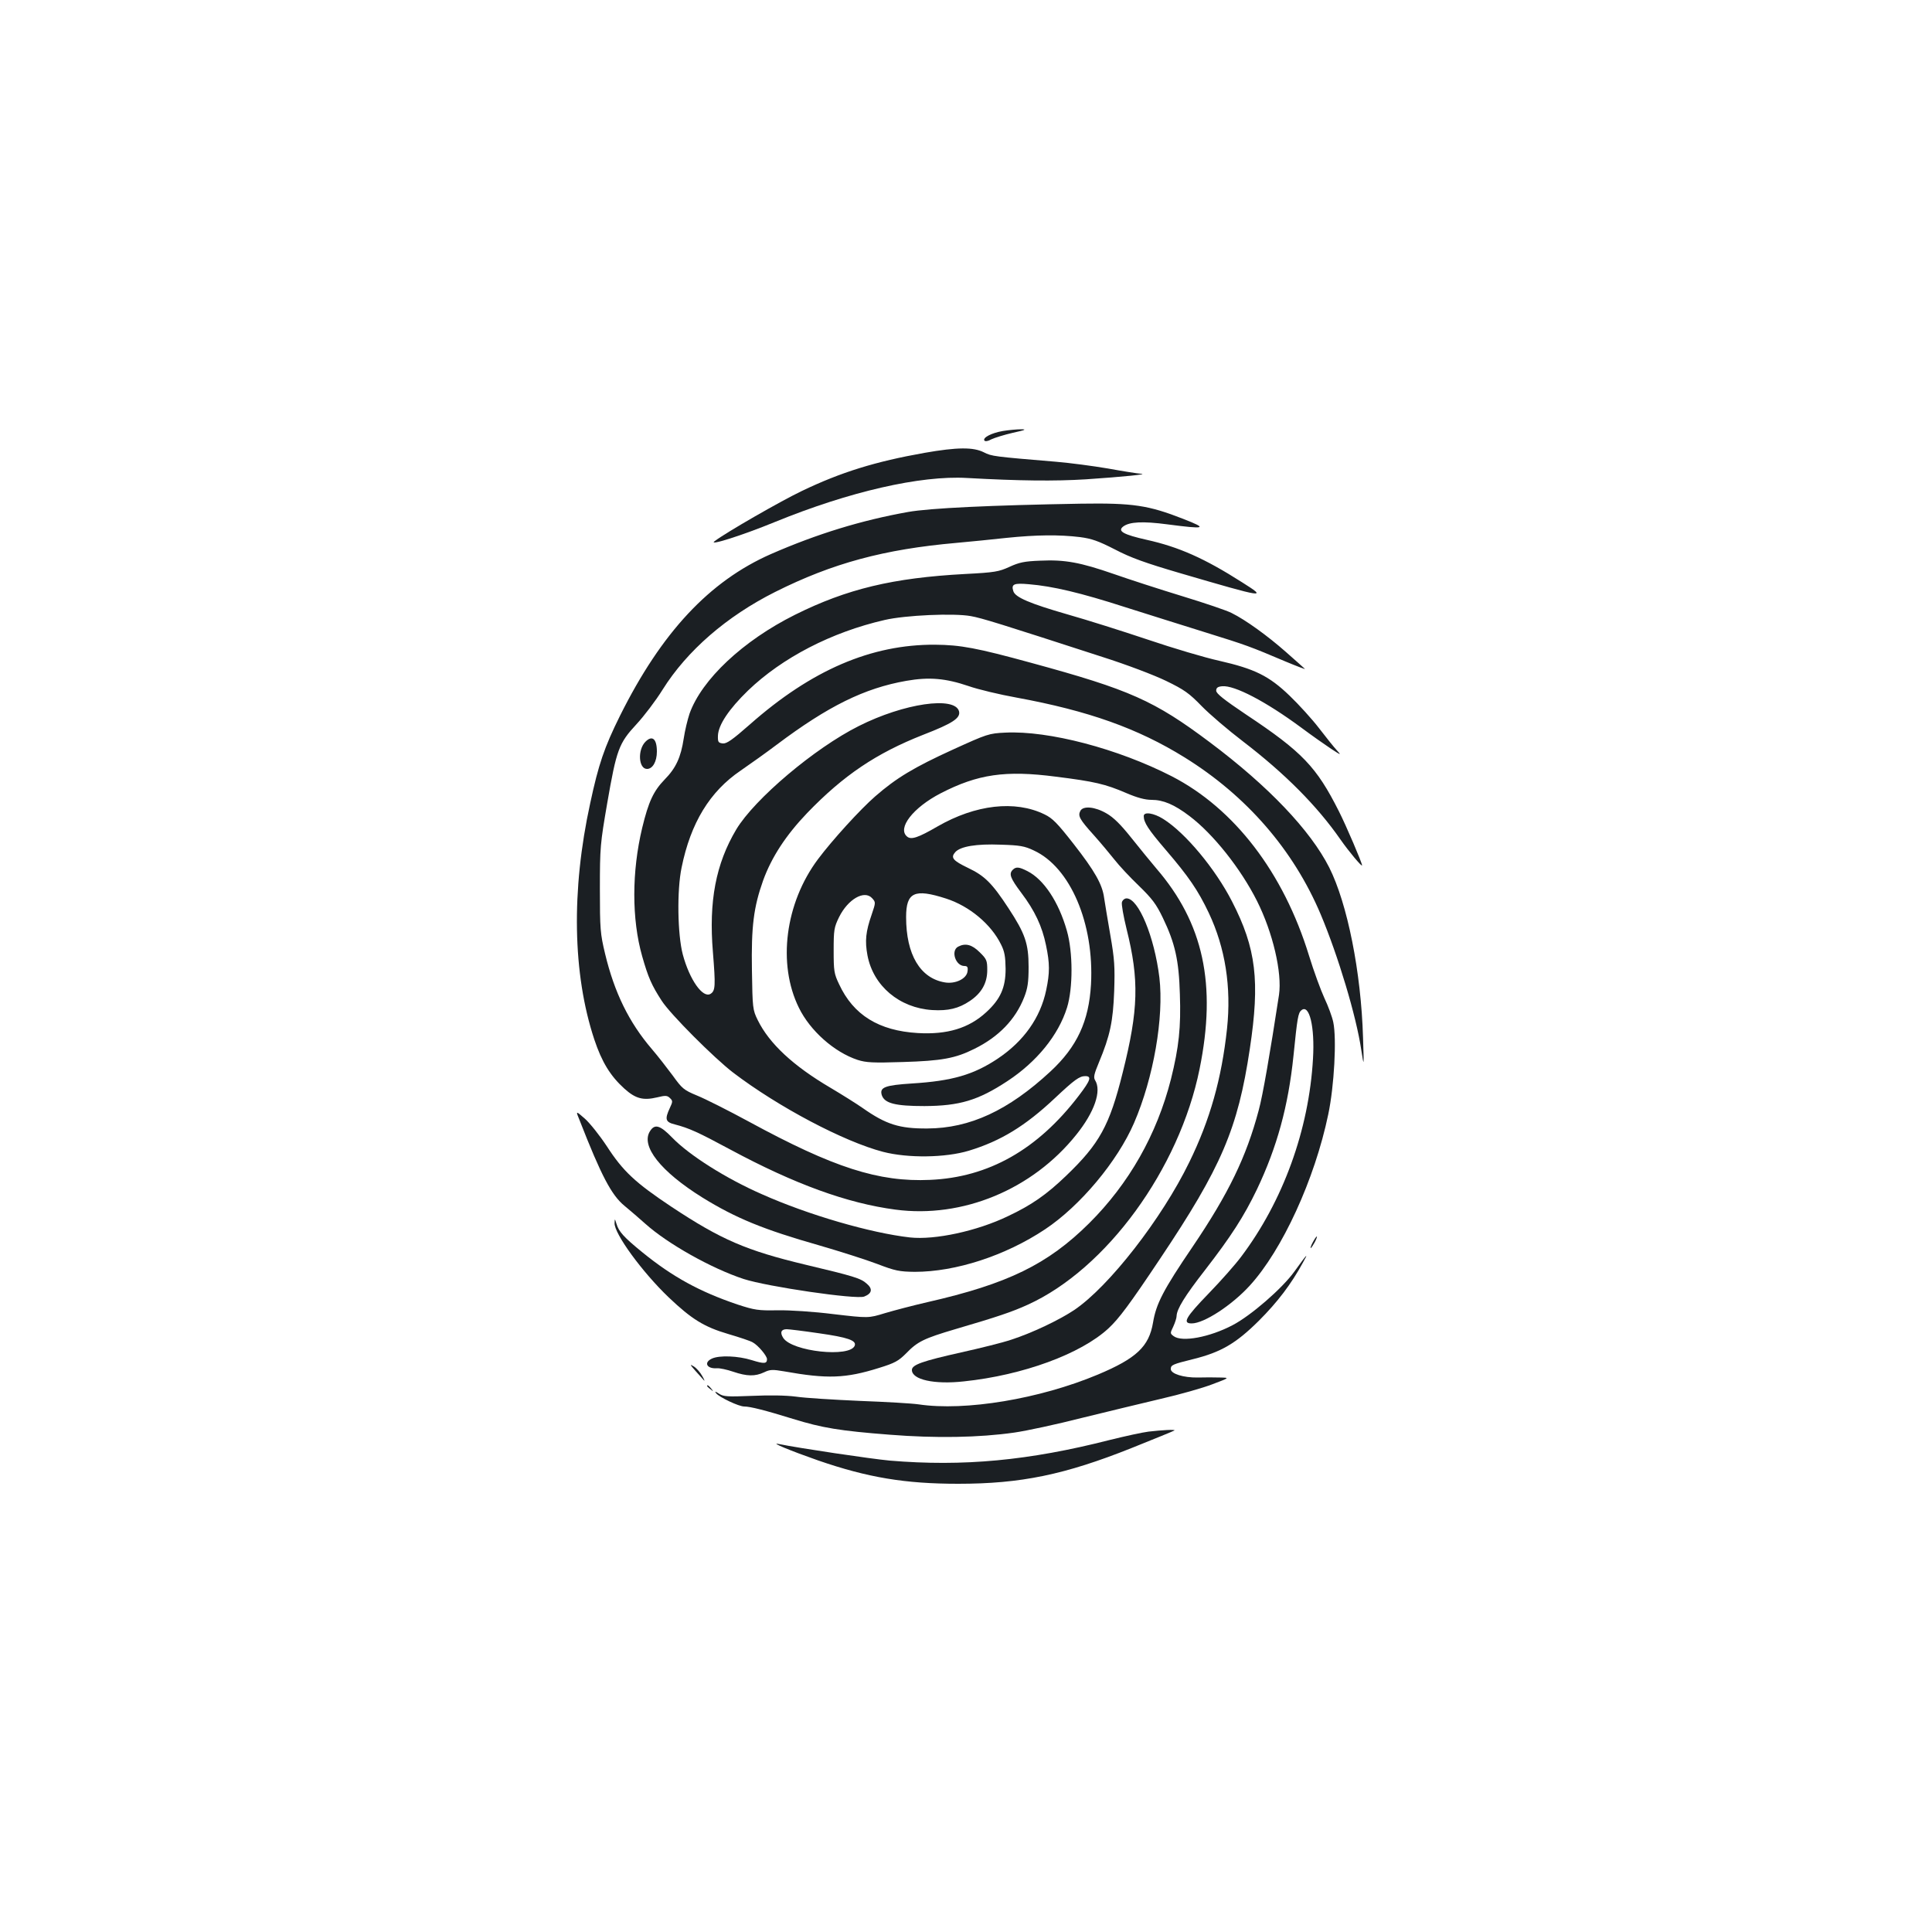 <?xml version="1.0" standalone="no"?>
<!DOCTYPE svg PUBLIC "-//W3C//DTD SVG 20010904//EN"
 "http://www.w3.org/TR/2001/REC-SVG-20010904/DTD/svg10.dtd">
<svg version="1.0" xmlns="http://www.w3.org/2000/svg"
 width="1000pt" height="1000pt" viewBox="0 0 1000 1000"
 preserveAspectRatio="xMidYMid meet">
<g transform="translate(0,1000) scale(0.1,-0.1)"
fill="#1b1f23" stroke="none">
<path d="M5190 7769 c-58 -10 -104 -34 -95 -49 4 -6 19 -4 36 6 17 8 68 24
112 34 64 14 73 18 42 18 -22 0 -65 -4 -95 -9z"/>
<path d="M4785 7656 c-254 -45 -432 -100 -634 -197 -111 -53 -393 -215 -452
-260 -37 -27 141 29 314 100 382 156 751 241 992 227 272 -15 453 -17 615 -7
193 13 332 27 284 29 -16 1 -92 13 -169 27 -76 13 -197 29 -269 35 -322 27
-333 28 -374 49 -54 27 -136 27 -307 -3z"/>
<path d="M5595 7393 c-466 -8 -784 -23 -895 -43 -241 -43 -470 -113 -710 -218
-318 -140 -566 -405 -781 -837 -81 -163 -111 -251 -154 -452 -99 -452 -91
-885 21 -1223 39 -117 83 -189 156 -255 58 -52 97 -62 169 -45 44 11 53 10 67
-4 15 -14 14 -19 -1 -51 -27 -58 -23 -73 26 -85 73 -19 118 -39 287 -130 333
-179 605 -278 855 -311 347 -46 709 104 936 388 94 117 132 227 97 282 -9 15
-5 32 20 92 58 139 73 212 79 369 4 126 2 164 -20 290 -14 80 -28 166 -32 192
-9 70 -48 139 -159 281 -83 106 -108 132 -150 152 -152 74 -356 51 -554 -63
-100 -58 -136 -70 -157 -52 -52 43 31 150 174 224 192 99 335 120 596 86 200
-25 256 -38 365 -85 56 -24 97 -35 130 -35 61 0 118 -24 197 -84 123 -93 265
-272 349 -439 82 -163 131 -372 114 -487 -46 -300 -84 -521 -105 -597 -64
-241 -156 -431 -342 -706 -153 -225 -189 -296 -205 -393 -21 -124 -86 -185
-286 -269 -301 -126 -686 -190 -927 -154 -33 5 -170 13 -305 18 -135 6 -283
15 -330 22 -53 7 -139 8 -228 4 -127 -5 -147 -4 -170 11 -20 13 -24 14 -15 2
18 -21 117 -68 145 -68 31 0 110 -20 252 -64 152 -47 243 -62 501 -82 239 -19
463 -15 645 11 63 9 221 43 350 76 129 32 314 76 410 99 96 22 216 56 265 75
90 34 90 34 40 35 -27 1 -80 1 -116 0 -73 -1 -139 19 -139 44 0 21 10 25 115
51 145 36 222 81 341 199 96 96 167 189 228 301 31 55 23 47 -44 -46 -63 -88
-226 -229 -320 -278 -120 -63 -262 -89 -305 -57 -19 14 -19 15 -2 50 9 20 17
44 17 54 1 36 41 102 147 238 136 176 201 277 269 418 104 219 162 430 189
691 20 198 24 222 41 236 41 34 70 -85 60 -251 -21 -368 -155 -737 -372 -1025
-29 -39 -104 -124 -168 -190 -120 -124 -137 -155 -88 -155 64 0 208 94 301
196 168 184 336 550 406 886 31 147 44 392 26 477 -6 29 -27 85 -46 125 -18
39 -55 139 -80 221 -132 429 -386 760 -710 927 -279 143 -637 237 -861 226
-86 -4 -94 -7 -270 -87 -204 -93 -295 -148 -404 -243 -77 -67 -222 -226 -296
-325 -170 -227 -211 -542 -99 -769 58 -119 183 -230 304 -270 44 -14 79 -16
234 -11 201 6 272 19 370 68 126 62 213 152 258 267 18 46 23 77 23 157 0 121
-18 173 -104 304 -85 130 -124 168 -208 208 -81 39 -93 54 -67 83 27 29 108
43 235 38 98 -3 123 -7 171 -30 189 -87 313 -378 296 -693 -11 -191 -72 -323
-210 -451 -218 -202 -417 -294 -637 -295 -145 -1 -214 21 -335 106 -33 23
-108 70 -167 105 -192 113 -316 228 -376 350 -26 53 -27 61 -30 256 -4 230 9
329 58 467 44 121 118 234 228 349 188 195 357 309 601 405 152 59 193 86 185
121 -21 80 -285 42 -519 -76 -228 -114 -539 -377 -634 -535 -106 -178 -143
-372 -121 -635 14 -175 13 -200 -12 -216 -40 -25 -109 73 -144 204 -27 103
-31 331 -6 450 47 231 146 393 305 501 51 35 135 95 188 135 265 199 453 292
670 330 119 21 204 13 322 -27 48 -17 161 -44 250 -60 370 -68 626 -159 868
-309 321 -199 564 -479 705 -813 90 -214 184 -526 210 -702 14 -90 14 -90 9
65 -10 339 -81 693 -175 880 -98 193 -315 421 -618 648 -288 216 -414 272
-924 411 -281 77 -366 93 -498 94 -330 2 -640 -131 -959 -413 -91 -80 -120
-100 -140 -98 -23 3 -26 7 -25 40 2 56 57 138 156 234 177 170 432 302 707
365 107 25 360 36 446 20 57 -10 153 -40 680 -211 126 -40 268 -94 330 -124
95 -46 120 -64 185 -131 41 -42 137 -124 213 -182 218 -167 384 -334 505 -508
44 -63 112 -144 112 -134 0 13 -82 205 -120 280 -116 230 -189 307 -481 501
-113 76 -154 108 -154 123 0 15 8 21 31 23 63 6 225 -78 409 -214 55 -41 125
-90 155 -110 52 -34 54 -34 29 -7 -14 15 -55 66 -91 113 -36 47 -105 123 -153
169 -107 103 -181 139 -365 181 -73 16 -238 65 -368 109 -131 44 -318 103
-417 131 -194 56 -270 88 -280 120 -12 37 3 43 81 36 122 -10 267 -44 499
-119 121 -38 310 -98 420 -132 206 -64 225 -71 409 -149 60 -25 105 -42 100
-38 -5 5 -50 45 -100 89 -92 81 -206 164 -279 200 -22 12 -137 51 -255 87
-118 36 -278 88 -355 115 -173 60 -253 75 -380 69 -83 -3 -110 -9 -160 -32
-55 -25 -75 -29 -230 -37 -373 -20 -611 -77 -880 -211 -269 -134 -483 -335
-546 -512 -10 -30 -24 -87 -30 -128 -15 -98 -40 -153 -99 -213 -57 -59 -83
-113 -116 -250 -54 -225 -55 -472 0 -665 31 -109 49 -150 101 -230 45 -70 271
-296 370 -372 234 -178 573 -357 776 -410 128 -33 321 -31 444 6 164 50 291
127 445 272 101 95 127 114 157 114 35 0 28 -21 -33 -101 -213 -279 -467 -423
-770 -436 -266 -12 -499 63 -937 301 -105 57 -226 118 -268 135 -70 29 -78 36
-127 104 -29 39 -77 101 -108 137 -119 139 -194 293 -242 493 -25 104 -27 128
-27 337 0 215 2 234 38 443 48 277 60 310 151 408 39 42 100 122 136 180 126
201 331 379 582 505 297 149 564 221 938 254 69 6 186 18 260 26 156 16 273
17 380 4 61 -8 95 -20 181 -64 82 -43 158 -70 335 -122 448 -131 456 -132 323
-48 -196 125 -328 183 -494 220 -120 27 -153 45 -121 69 32 24 100 28 228 11
200 -26 211 -22 83 28 -181 71 -261 83 -530 79z m-698 -2044 c121 -39 233
-133 284 -237 19 -37 23 -64 24 -127 0 -97 -27 -157 -100 -224 -90 -83 -202
-117 -355 -108 -201 12 -333 93 -407 253 -26 54 -28 69 -28 174 0 106 2 120
28 173 46 93 131 142 171 98 19 -21 19 -22 -2 -84 -31 -89 -36 -137 -22 -212
30 -158 165 -272 335 -283 83 -5 137 8 195 47 61 41 90 93 90 160 0 49 -3 57
-39 92 -40 40 -74 49 -112 29 -39 -21 -13 -100 33 -100 15 0 19 -6 16 -27 -4
-39 -63 -67 -117 -58 -128 21 -201 144 -201 338 0 129 43 149 207 96z"/>
<path d="M3341 6161 c-42 -42 -36 -141 8 -141 29 0 51 38 51 90 0 66 -24 86
-59 51z"/>
<path d="M5592 5803 c-14 -26 -4 -44 68 -124 36 -40 84 -98 108 -128 24 -31
81 -92 127 -136 68 -66 90 -95 124 -166 63 -131 83 -219 88 -395 6 -172 -5
-274 -46 -439 -73 -287 -217 -541 -424 -747 -214 -212 -420 -313 -837 -408
-74 -17 -173 -43 -220 -57 -85 -26 -85 -26 -265 -5 -103 13 -227 21 -290 20
-100 -2 -119 1 -208 30 -195 66 -336 143 -492 270 -96 78 -122 107 -134 147
-9 29 -9 29 -10 4 -2 -54 142 -252 280 -384 119 -113 183 -153 309 -190 58
-17 115 -36 126 -43 28 -15 74 -70 74 -87 0 -24 -15 -25 -79 -5 -70 22 -167
26 -206 8 -44 -20 -27 -54 26 -50 14 1 52 -7 84 -18 71 -24 113 -25 160 -3 31
15 44 15 103 5 224 -40 318 -37 493 18 81 25 100 36 139 75 59 61 91 77 257
126 215 63 292 89 373 126 407 185 784 702 889 1220 89 438 20 755 -224 1038
-28 33 -86 104 -129 158 -55 69 -92 106 -129 127 -60 35 -121 40 -135 13z
m-1353 -2704 c148 -21 195 -37 185 -64 -24 -63 -324 -31 -370 40 -18 28 -11
45 18 45 11 0 86 -9 167 -21z"/>
<path d="M5920 5776 c0 -33 23 -69 114 -175 119 -139 167 -209 223 -327 85
-180 117 -383 94 -599 -28 -259 -88 -471 -195 -690 -143 -294 -416 -644 -595
-765 -79 -53 -221 -120 -326 -154 -44 -15 -161 -44 -260 -66 -201 -45 -255
-64 -255 -91 0 -50 115 -76 269 -59 306 32 605 142 748 274 55 51 110 125 267
360 318 475 403 673 465 1087 53 351 33 520 -92 763 -86 168 -241 355 -356
427 -49 31 -101 39 -101 15z"/>
<path d="M5242 5498 c-21 -21 -13 -43 44 -119 71 -94 108 -174 128 -271 20
-95 20 -143 1 -233 -30 -143 -116 -264 -250 -354 -126 -84 -236 -116 -444
-129 -141 -9 -169 -20 -157 -60 14 -43 70 -57 221 -57 181 1 277 29 429 129
152 100 264 237 309 381 31 100 31 287 -1 398 -42 148 -119 265 -204 308 -43
22 -59 24 -76 7z"/>
<path d="M5807 5330 c-3 -11 8 -73 24 -138 66 -264 62 -418 -20 -744 -68 -274
-120 -368 -293 -534 -101 -97 -178 -151 -301 -209 -160 -77 -378 -124 -507
-110 -203 23 -525 116 -767 224 -187 82 -376 202 -464 293 -62 64 -90 72 -114
34 -51 -77 55 -210 270 -344 173 -107 317 -166 605 -248 107 -31 242 -74 300
-96 94 -36 115 -40 195 -41 211 0 468 83 674 220 182 121 375 352 461 551 101
234 155 547 131 752 -26 212 -108 410 -170 410 -10 0 -21 -9 -24 -20z"/>
<path d="M3001 4199 c111 -284 164 -385 231 -440 29 -24 78 -66 108 -93 116
-104 342 -231 509 -286 124 -40 582 -107 624 -91 41 16 45 40 13 67 -31 28
-69 39 -317 98 -305 73 -436 129 -694 300 -186 124 -250 183 -334 313 -37 56
-88 120 -114 143 -48 42 -48 42 -26 -11z"/>
<path d="M6795 3570 c-9 -16 -13 -30 -11 -30 3 0 12 14 21 30 9 17 13 30 11
30 -3 0 -12 -13 -21 -30z"/>
<path d="M3600 2904 c19 -21 39 -43 44 -49 5 -5 1 5 -10 24 -10 18 -30 41 -44
49 -21 13 -19 9 10 -24z"/>
<path d="M3660 2826 c0 -2 8 -10 18 -17 15 -13 16 -12 3 4 -13 16 -21 21 -21
13z"/>
<path d="M5945 2590 c-33 -4 -123 -24 -200 -43 -419 -107 -759 -139 -1140
-107 -97 9 -467 64 -575 86 -48 10 64 -36 204 -85 258 -89 451 -121 726 -121
324 0 551 47 897 185 120 48 220 89 222 91 6 6 -65 2 -134 -6z"/>
</g>
</svg>
